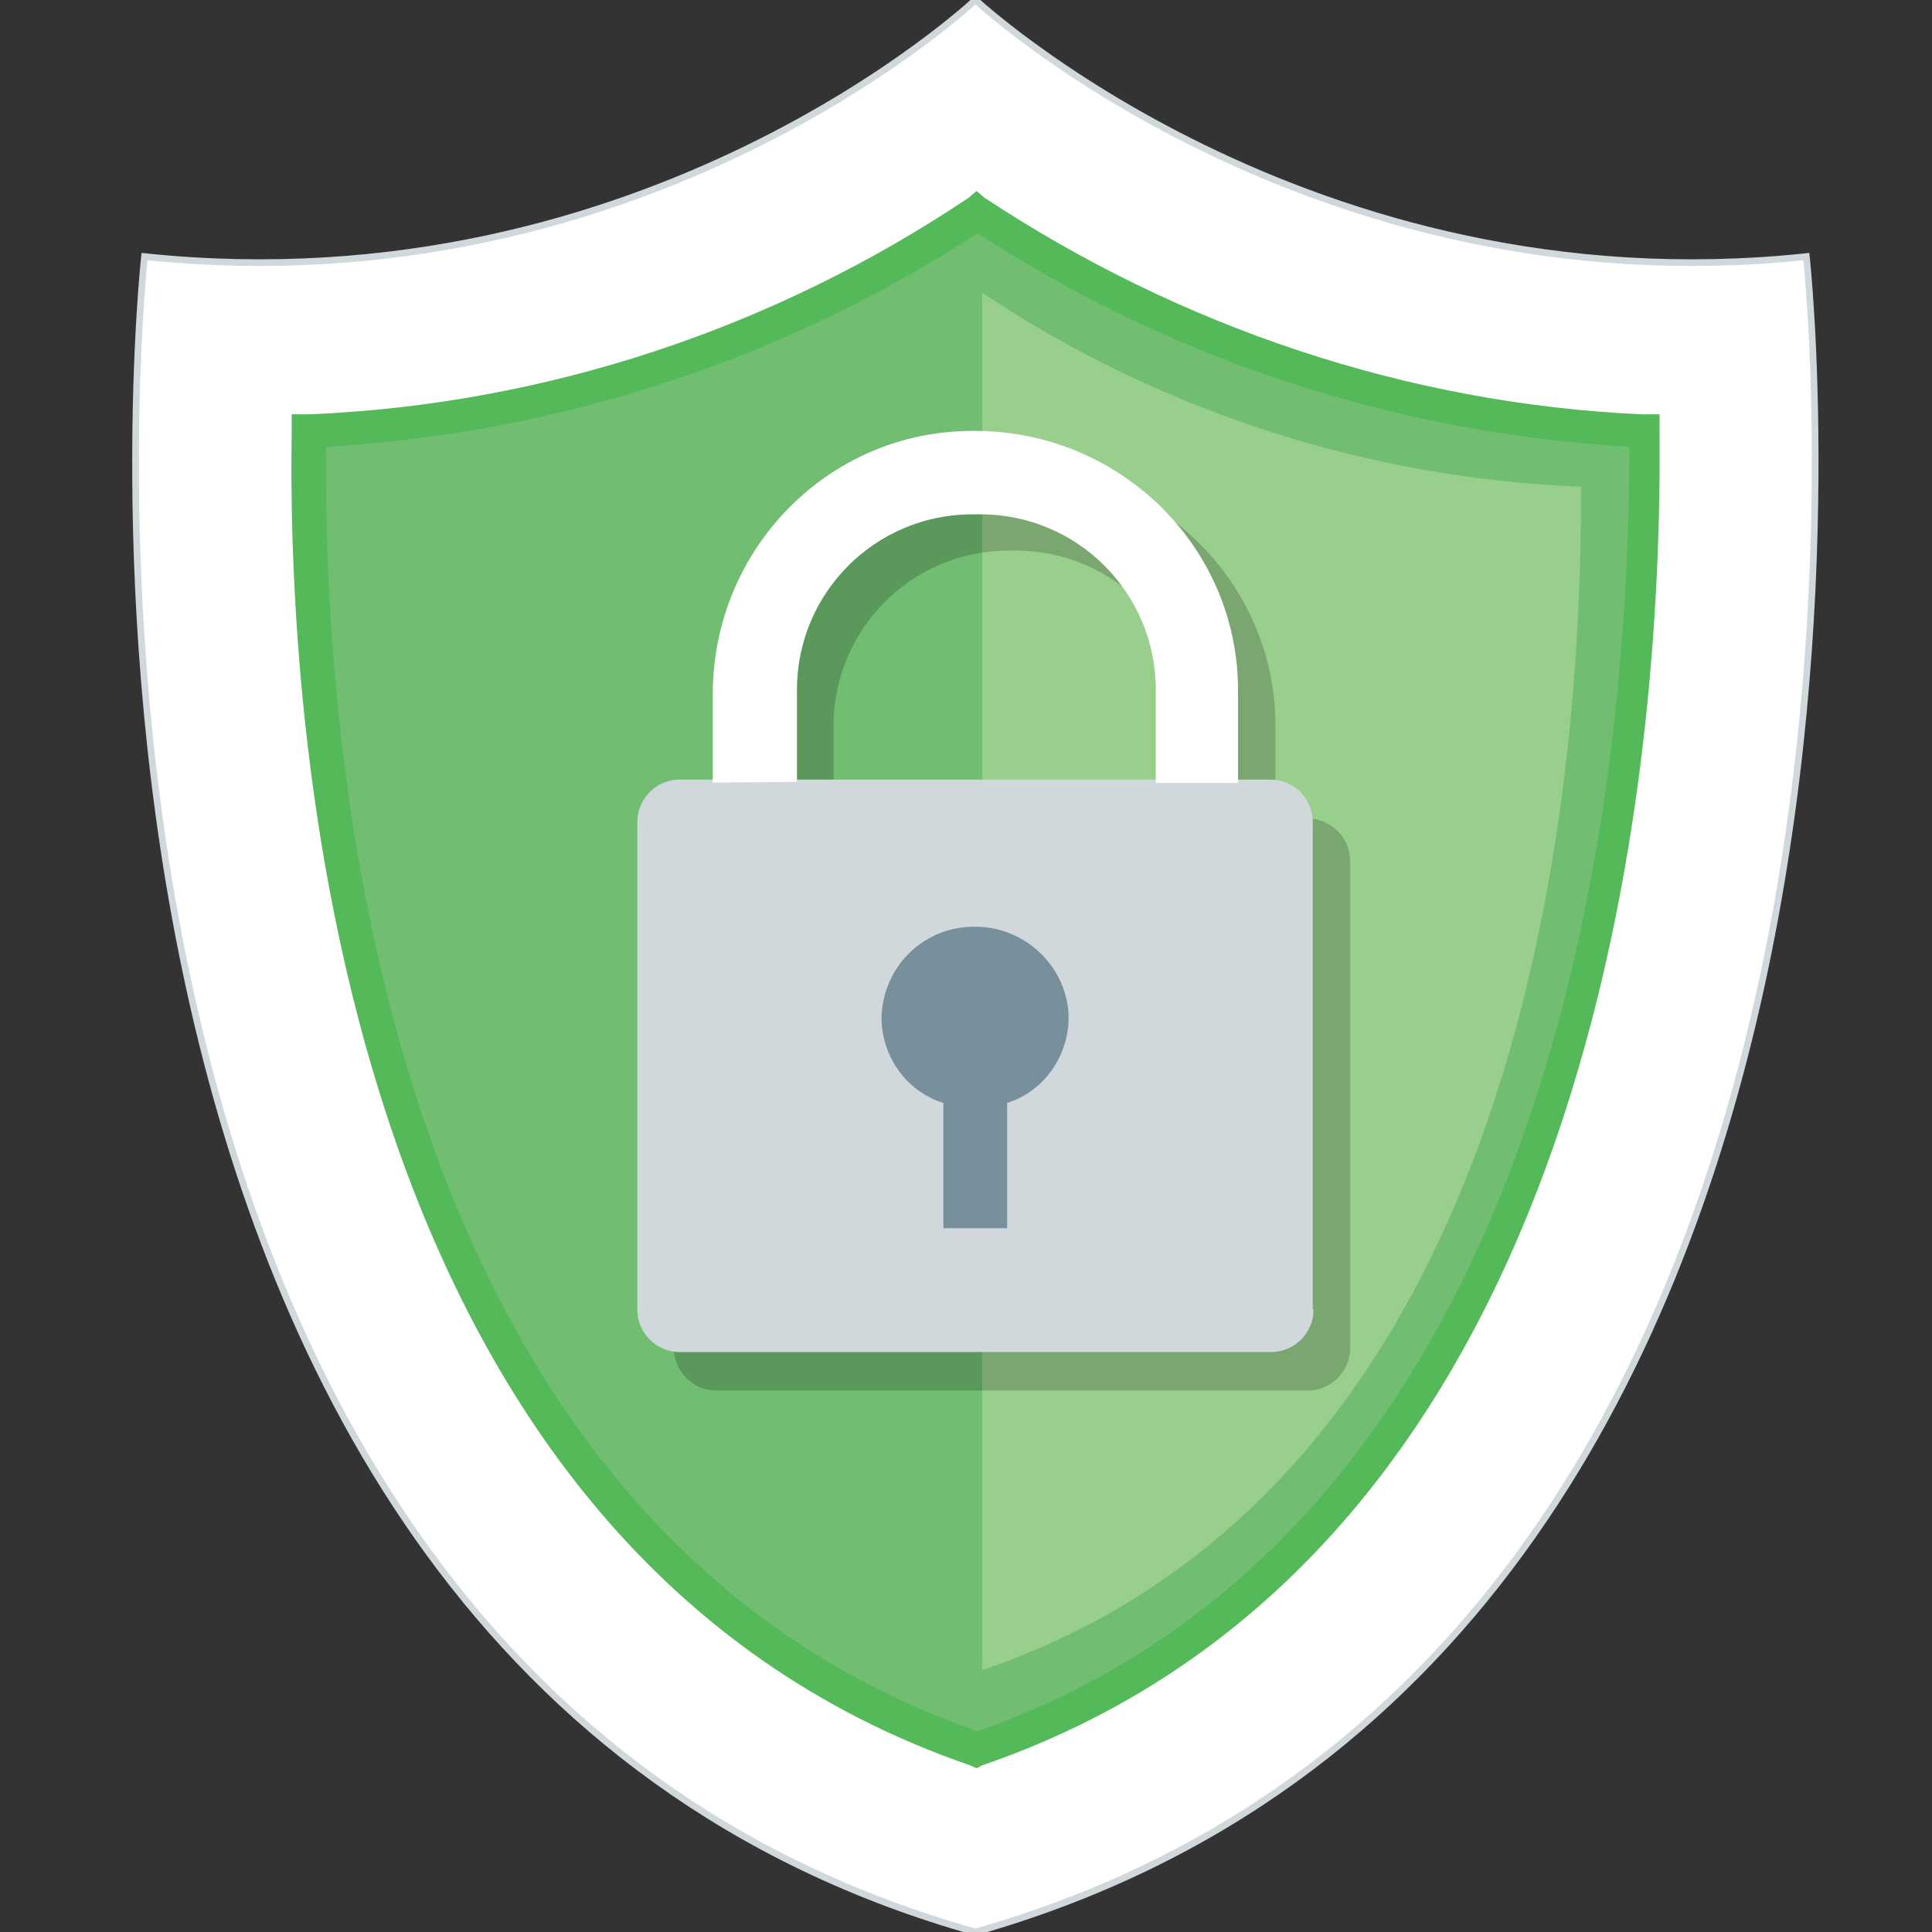 <svg version="1.1" id="1467329406" xmlns="http://www.w3.org/2000/svg" xmlns:xlink="http://www.w3.org/1999/xlink" x="0px" y="0px" viewBox="0 0 512 512" style="enable-background:new 0 0 512 512;" xml:space="preserve" class="svg u_1467329406" data-icon-custom="true" data-icon-name="security.svg"><rect x="0" y="0" width="512" height="512" fill="#333333" stroke="none"/> <style type="text/css">.st0-1467329406{fill:#FFFFFF;stroke:#D0D8DC;stroke-width:1.77;stroke-miterlimit:10;}
	.st1-1467329406{fill:#71BE72;}
	.st2-1467329406{fill:#99CF8C;}
	.st3-1467329406{fill:#54B958;}
	.st4-1467329406{opacity:0.2;}
	.st5-1467329406{fill:#D0D8DC;}
	.st6-1467329406{fill:#FFFFFF;}
	.st7-1467329406{fill:#78909C;}</style> 
 <g id="_Group_5_1_"> <g id="_Group_6_1_"> <g id="_Group_7_1_"> <g id="_Group_8_1_"> <g id="_Group_9"> <g id="_Group_10"> <g id="_Group_11"> <g id="_Group_12"> <g id="_Group_13"> <g id="_Group_14"> <path id="_Path_12" class="st0-1467329406" d="M478.7,68C346.3,82,258.5,0,258.5,0s-87,82-220.2,68c0,0-41.3,370.5,220.2,444
											C519.7,437.7,478.7,68,478.7,68z"></path> 
</g> 
</g> 
</g> 
</g> 
</g> 
</g> 
</g> 
</g> 
 <g id="_Group_15"> <g id="_Group_16"> <g id="_Group_17"> <g id="_Group_18"> <g id="_Group_19"> <g id="_Group_20"> <g id="_Group_21"> <g id="_Group_22"> <path id="_Path_13" class="st1-1467329406" d="M258.8,464.2C97,409.2,80.4,204.1,81.9,114.8c63.1-2.9,124.1-22.8,176.8-57.9
											c35.1,22.8,96.1,55,176.8,57.9C436.9,203.3,420.3,408.4,258.8,464.2z"></path> 
</g> 
</g> 
</g> 
</g> 
</g> 
</g> 
</g> 
</g> 
 <g id="_Group_23"> <g id="_Group_24"> <g id="_Group_25"> <g id="_Group_26"> <g id="_Group_27"> <g id="_Group_28"> <g id="_Group_29"> <g id="_Group_30"> <path id="_Path_14" class="st2-1467329406" d="M260.3,77.6L260.3,77.6v365l0,0C405.2,393.3,419.2,209.3,419,129
											C361.8,126.7,307.1,108.8,260.3,77.6z"></path> 
</g> 
</g> 
</g> 
</g> 
</g> 
</g> 
</g> 
</g> 
 <g id="_Group_31"> <g id="_Group_32"> <g id="_Group_33"> <g id="_Group_34"> <g id="_Group_35"> <g id="_Group_36"> <g id="_Group_37"> <g id="_Group_38"> <path id="_Compound_Path_2" class="st3-1467329406" d="M258.8,468.6l-1.8-0.8C92.1,411,76,201.5,77.3,114.5v-4.7h4.7
											c62.3-2.6,122.8-22.6,174.7-57.4l2.1-1.8l2.1,1.8C312.8,86.7,373,107,435.1,109.8h4.7v4.7c0.8,87.8-15.1,297-179.7,353.4
											L258.8,468.6z M86.4,118.4c-0.8,87.8,16.4,286.1,172.7,340.4c155-54.5,172.7-252.4,172.7-340.4
											c-61.5-3.6-121-22.8-172.7-56.6C207.4,95.5,147.9,114.8,86.4,118.4z"></path> 
</g> 
</g> 
</g> 
</g> 
</g> 
</g> 
</g> 
</g> 
</g> 
 <g id="_Group_39"> <g id="_Group_40"> <g id="_Group_41" class="st4-1467329406"> <g id="_Group_42"> <path id="_Compound_Path_3" d="M346.8,216.8h-8.8v-24.4c0-37.9-30.9-68.3-68.8-68.8h-1.8c-37.9,0-68.3,30.9-68.8,68.8v24.4
						h-8.8c-6,0-11.2,4.9-11.2,11.2v129.3c0,6,4.9,11.2,11.2,11.2h156.8c6,0,11.2-4.9,11.2-11.2V228
						C357.7,222,353,217.3,346.8,216.8z M220.9,216.8v-24.4c0-25.7,20.8-46.5,46.5-46.5l0,0h1.8c25.7,0,46.5,20.8,46.5,46.5
						c0,0,0,0,0,0.3v24.4L220.9,216.8z"></path> 
</g> 
</g> 
 <g id="_Group_43"> <g id="_Group_44"> <g id="_Group_45"> <g id="_Group_46"> <path id="_Path_15" class="st5-1467329406" d="M348.1,347.1c0,6-4.9,11.2-11.2,11.2H180.1c-6,0-11.2-4.9-11.2-11.2V217.8
								c0-6,4.9-11.2,11.2-11.2h156.6c6,0,11.2,4.9,11.2,11.2v129.3H348.1z"></path> 
</g> 
</g> 
</g> 
 <g id="_Group_47"> <g id="_Group_48"> <g id="_Group_49"> <g id="_Group_50"> <g id="_Group_51"> <g id="_Group_52"> <g id="_Group_53"> <g id="_Group_54"> <path id="_Path_16" class="st6-1467329406" d="M211.2,207.2v-24.4c0-25.7,20.8-46.5,46.5-46.5c0,0,0,0,0.3,0h1.8
													c25.7,0,46.5,20.8,46.5,46.5c0,0,0,0,0,0.3v24.4h21.8V183c0-37.9-30.9-68.3-68.8-68.8h-1.6c-37.9,0-68.3,30.9-68.8,68.8
													v24.4L211.2,207.2z"></path> 
</g> 
</g> 
</g> 
</g> 
</g> 
</g> 
</g> 
</g> 
 <g id="_Group_55"> <g id="_Group_56"> <g id="_Group_57"> <g id="_Group_58"> <g id="_Group_59"> <g id="_Group_60"> <g id="_Group_61"> <g id="_Group_62"> <path id="_Path_17" class="st7-1467329406" d="M283.2,269.5c-0.3-13.5-11.9-24.4-25.7-23.9c-13,0.3-23.4,10.6-23.9,23.9
													c0,10.4,6.5,19.7,16.4,22.8v33.2h16.9v-33.2C276.7,289.2,283.2,279.9,283.2,269.5z"></path> 
</g> 
</g> 
</g> 
</g> 
</g> 
</g> 
</g> 
</g> 
</g> 
</g> 
</g> 
</g> 
</svg>